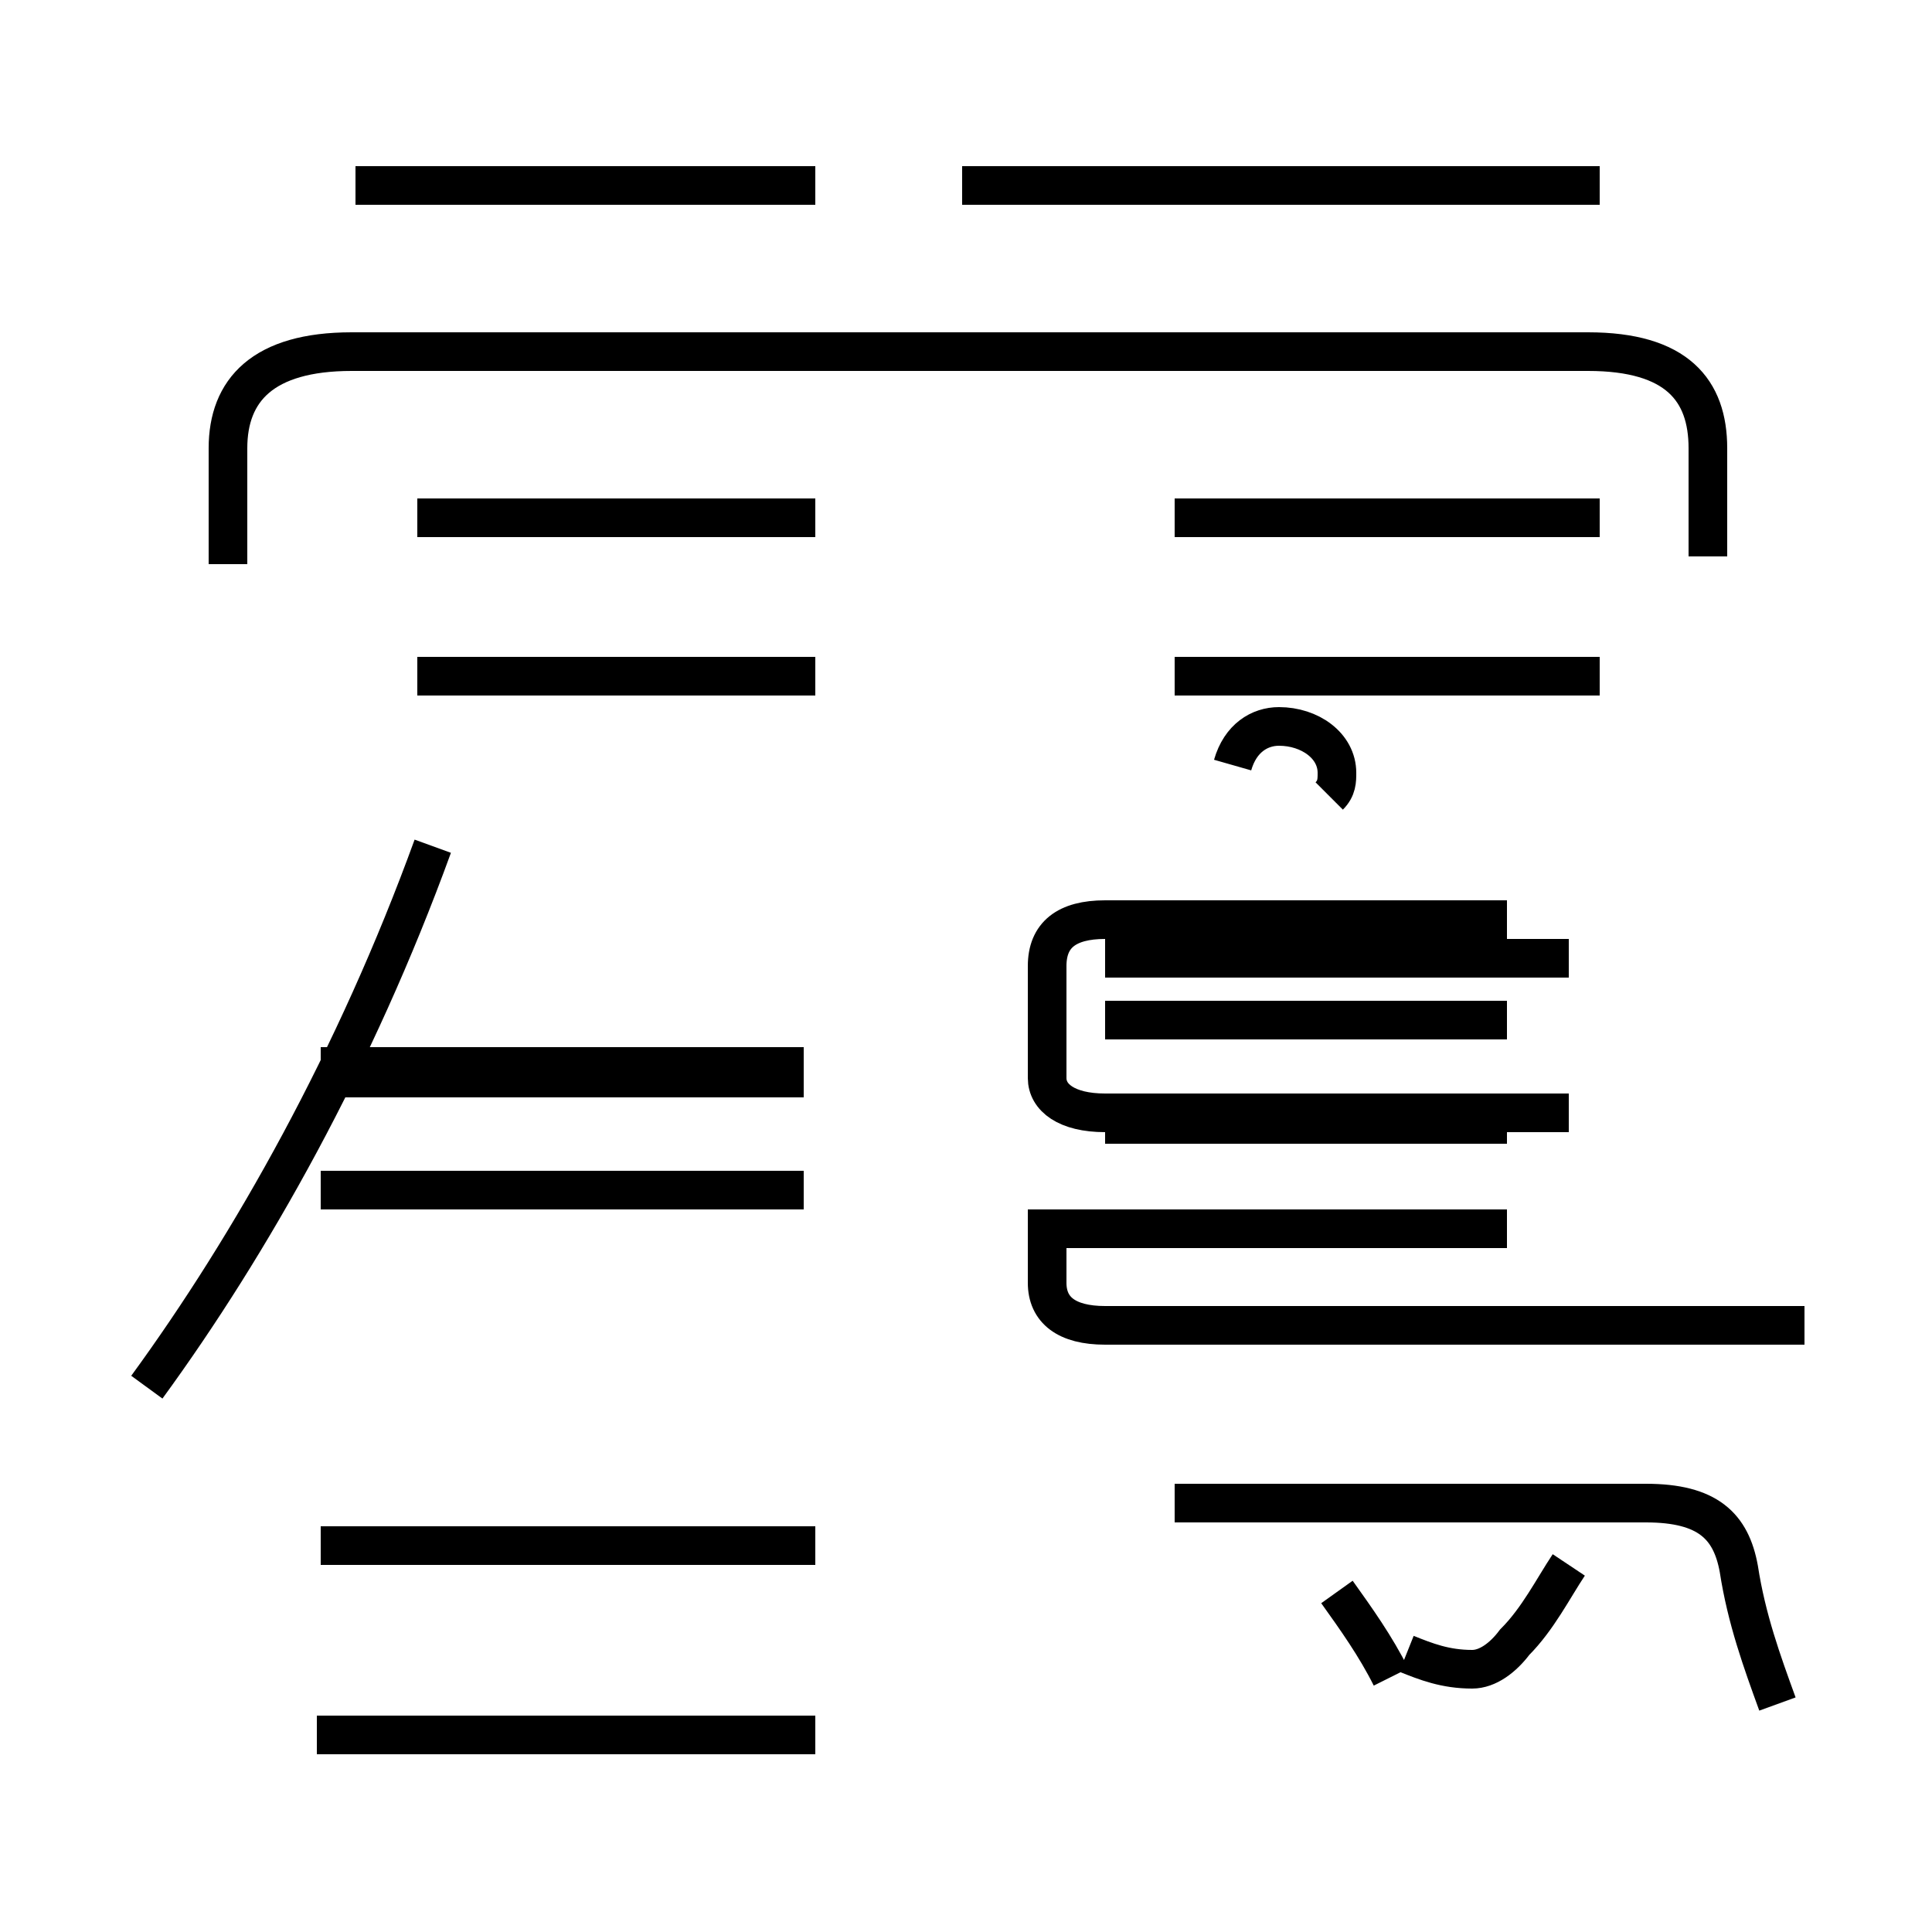 <?xml version='1.0' encoding='utf8'?>
<svg viewBox="0.0 -44.0 50.0 50.0" version="1.1" xmlns="http://www.w3.org/2000/svg">
<rect x="0.0" y="-44.0" width="50.0" height="50.0" fill="#808080" stroke="none"/>
<rect x="-1000" y="-1000" width="2000" height="2000" stroke="white" fill="white"/>
<g style="fill:none; stroke:#000000;  stroke-width:1">
<path d="M 3.8 8.1 C 6.5 11.8 9.2 16.6 11.2 22.1 M 20.8 13.2 L 8.3 13.2 M 20.8 16.1 L 8.3 16.1 M 20.8 16.4 L 8.3 16.4 M 20.8 4.0 L 8.3 4.0 M 21.1 -0.9 L 8.2 -0.9 M 21.1 4.0 L 8.3 4.0 M 21.1 26.5 L 10.8 26.5 M 21.1 30.6 L 10.8 30.6 M 21.1 39.2 L 9.2 39.2 M 41.4 39.2 L 24.9 39.2 M 41.4 26.5 L 30.4 26.5 M 41.4 30.6 L 30.4 30.6 M 44.2 29.6 L 44.2 32.4 C 44.2 33.9 43.4 34.9 41.1 34.9 L 9.1 34.9 C 6.8 34.9 5.9 33.9 5.9 32.4 L 5.9 29.4 M 36.0 0.6 C 35.6 1.4 35.1 2.1 34.6 2.8 M 39.0 17.6 L 28.6 17.6 M 39.0 14.9 L 28.6 14.9 M 46.7 9.7 L 28.6 9.7 C 27.6 9.7 27.1 10.1 27.1 10.8 L 27.1 12.2 L 39.0 12.2 M 40.6 19.2 L 28.6 19.2 M 40.6 15.2 L 28.6 15.2 C 27.6 15.2 27.1 15.6 27.1 16.1 L 27.1 19.0 C 27.1 19.8 27.6 20.2 28.6 20.2 L 39.0 20.2 M 40.6 3.5 C 40.2 2.9 39.8 2.1 39.2 1.5 C 38.9 1.1 38.5 0.8 38.1 0.8 C 37.4 0.8 36.9 1.0 36.4 1.2 M 34.4 23.4 C 34.6 23.6 34.6 23.8 34.6 24.0 C 34.6 24.7 33.9 25.2 33.1 25.2 C 32.6 25.2 32.1 24.9 31.9 24.2 M 46.0 -0.1 C 45.6 1.0 45.2 2.1 45.0 3.4 C 44.8 4.5 44.2 5.1 42.6 5.1 L 30.4 5.1 M 39.0 15.2 L 28.6 15.2 C 27.6 15.2 27.1 15.6 27.1 16.1 L 27.1 19.0 C 27.1 19.8 27.6 20.2 28.6 20.2 L 39.0 20.2 M 46.7 9.7 L 28.6 9.7 C 27.6 9.7 27.1 10.1 27.1 10.8 L 27.1 12.2 L 39.0 12.2" transform="scale(1, -1)" />
</g>
</svg>